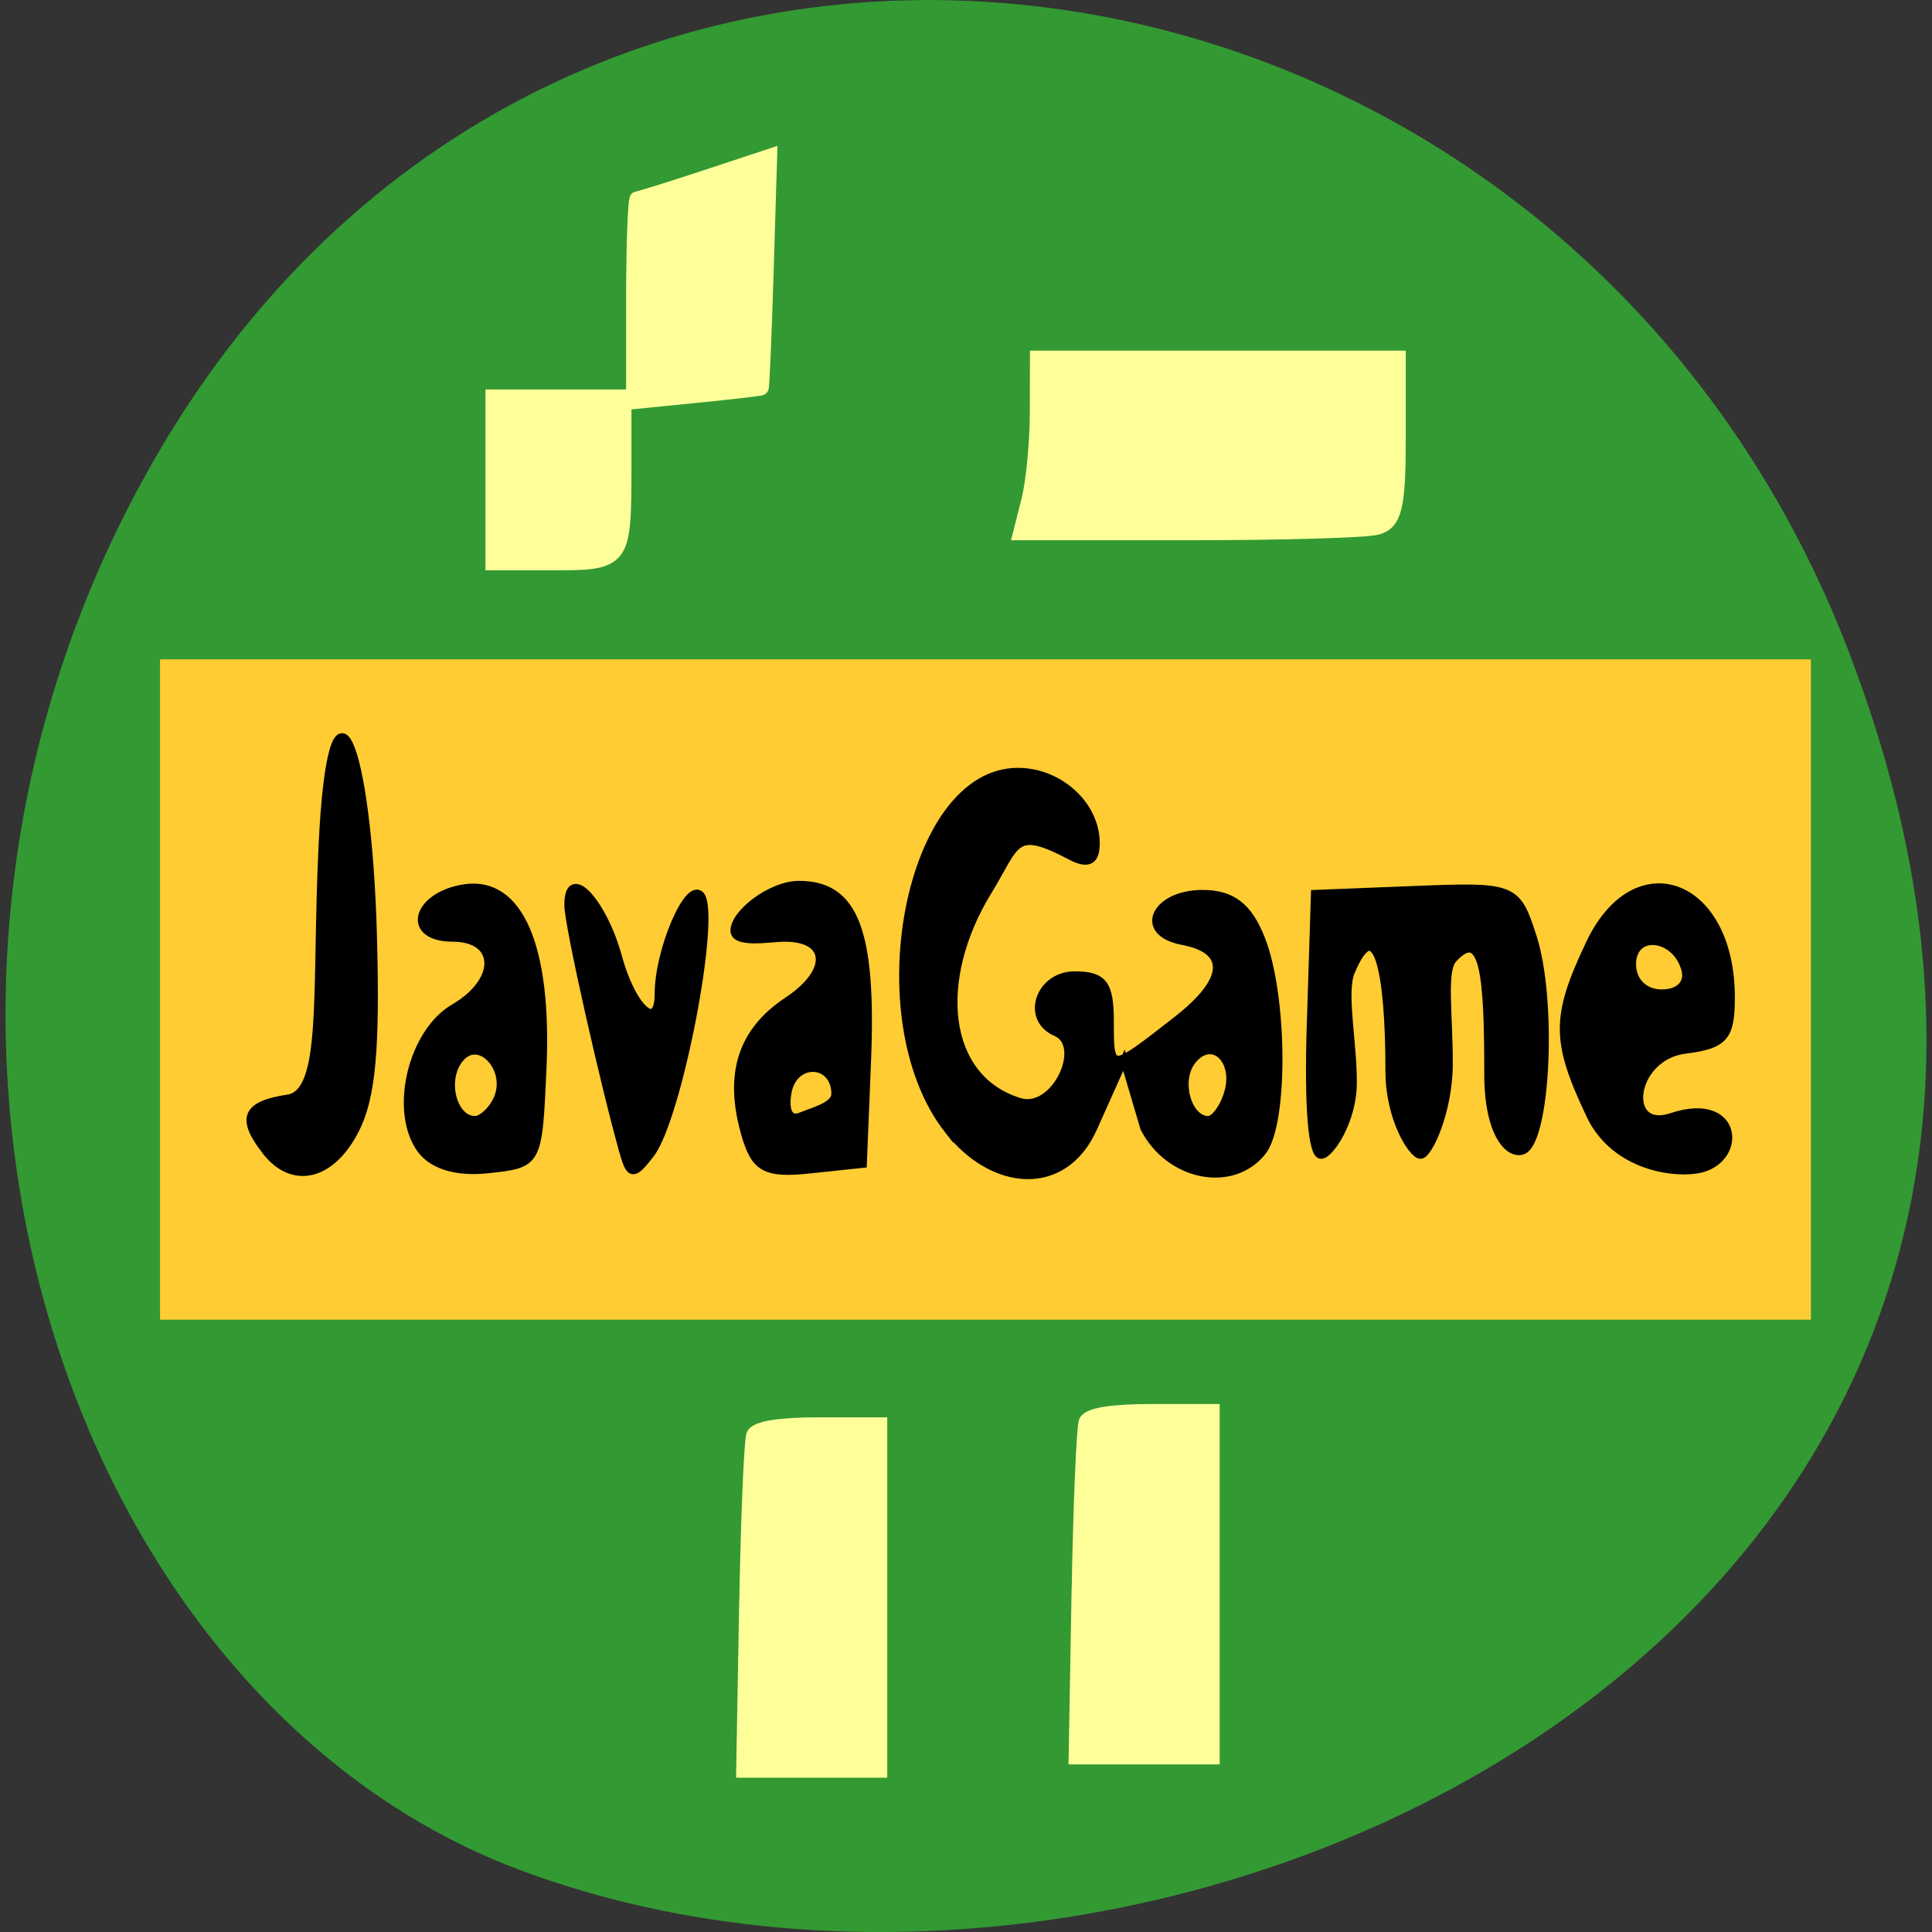 <svg xmlns="http://www.w3.org/2000/svg" viewBox="0 0 256 256"><rect x="0" y="0" width="256" height="256" fill="#333333" stroke="none"/><g color="#000" fill="#393"><path d="m 244.84 882.37 c 49.681 128.5 -89.55 194.42 -176.23 161.67 -60.5 -22.859 -90.65 -113.97 -47.683 -187.62 54.22 -92.93 185.6 -73.16 223.92 25.949 z" fill="#393" transform="translate(0 -796.36)"/></g><path transform="matrix(0 1 -1 0 0 0)" fill="#fc3" stroke="#fc3" stroke-width="3.288" d="m 89.01 -238.31 h 84.21 v 215.46 h -84.21 z"/><g transform="matrix(1.227 0 0 1.076 332.11 201.52)"><g fill="#ffff9a" stroke="#ffff9a"><path d="m -154.13 9.106 c 0.172 -11.04 0.524 -20.656 0.781 -21.373 0.305 -0.849 2.753 -1.303 7.02 -1.303 h 6.556 v 21.372 v 21.372 h -7.338 h -7.338 l 0.313 -20.07 z" stroke-width="1.637"/><path d="m -159.41 -125.73 c 0.488 -2.211 0.895 -7.04 0.904 -10.721 l 0.016 -6.7 h 19.339 h 19.339 v 10.07 c 0 8.193 -0.422 10.191 -2.266 10.721 -1.246 0.358 -10.356 0.651 -20.243 0.651 h -17.977 l 0.888 -4.02 z" stroke-width="1.906"/><g stroke-width="1.668"><path d="m -217.41 -128.19 v -10.305 h 7.05 h 7.05 v 8.589 c 0 11.894 -0.082 12.02 -7.709 12.02 h -6.392 v -10.305 z"/><path d="m -202.22 -150.32 c 0 -6.92 0.186 -12.581 0.413 -12.581 0.227 0 3.522 -1.17 7.322 -2.601 l 6.909 -2.601 l -0.379 14.262 c -0.208 7.844 -0.452 14.329 -0.542 14.411 -0.09 0.082 -3.215 0.496 -6.943 0.92 l -6.78 0.771 v -12.581 z"/></g></g><path d="m -241.94 -45.44 c -2.826 -4.129 -2.204 -5.878 2.363 -6.646 4.124 -0.693 2.963 -12.873 3.713 -30.977 1.01 -24.295 4.924 -12.953 5.497 11.03 0.335 14 -0.146 19.944 -1.941 23.945 -2.585 5.765 -6.721 6.902 -9.632 2.648 z m 16.543 -0.527 c -2.773 -4.883 -0.72 -14.29 3.772 -17.281 4.972 -3.31 4.869 -8.477 -0.169 -8.477 -5.163 0 -4.063 -5.329 1.292 -6.26 5.887 -1.023 9.03 7.246 8.446 22.21 -0.465 11.895 -0.466 11.897 -5.931 12.566 -3.519 0.431 -6.158 -0.55 -7.411 -2.755 z m 8.385 -5.904 c 1.571 -3.714 -1.962 -7.973 -4.065 -4.9 -1.759 2.57 -0.658 7.322 1.696 7.322 0.739 0 1.805 -1.09 2.369 -2.422 z m 13.706 6.715 c -1.915 -7.564 -5.993 -28.06 -6.01 -30.613 -0.032 -5.36 3.826 -0.349 5.405 6.272 1.489 6.241 4.345 9.264 4.345 4.6 0 -5.373 3.273 -14.07 4.578 -12.166 1.773 2.59 -2.434 27.45 -5.399 31.906 -1.833 2.755 -2.223 2.755 -2.921 0 z m 13.1 -2.404 c -1.882 -7.434 -0.397 -12.773 4.604 -16.552 4.725 -3.571 4.548 -7.612 -0.334 -7.612 -1.627 0 -5.441 0.871 -5.441 -0.967 0 -2.219 4 -5.715 7 -5.715 5.992 0 7.942 5.762 7.369 21.776 l -0.456 12.75 l -5.731 0.693 c -4.795 0.579 -5.94 -0.135 -7.01 -4.372 z m 9.722 -5.02 c 0 -4.03 -4.535 -4.243 -5.127 -0.068 -0.329 2.323 0.242 3.341 1.524 2.716 1.128 -0.549 3.602 -1.219 3.602 -2.648 z m 12.199 4.497 c -9.43 -13.779 -4.242 -44.24 7.535 -44.24 4.497 0 8.439 4.141 8.439 8.864 0 2.276 -0.832 2.806 -2.668 1.702 -6.294 -3.786 -5.837 -1.581 -8.982 4.261 -5.861 10.888 -4.837 22.975 3.4 25.824 3.836 1.327 7.151 -6.846 3.951 -8.405 -3.422 -1.667 -1.876 -7.187 2.01 -7.187 3.081 0 3.811 1.101 3.811 5.754 0 6.235 -0.044 6.236 7.23 -0.24 5.498 -4.894 5.709 -8.481 0.565 -9.584 -4.865 -1.043 -3.055 -5.954 2.195 -5.954 3.164 0 4.943 1.565 6.329 5.569 2.451 7.079 2.537 22.787 0.144 26.28 -3.227 4.715 -10.07 3.172 -12.786 -2.882 l -2.18 -8.404 l -3.3 8.404 c -3.179 8.095 -10.796 7.392 -15.694 0.235 z m 30.22 -4.632 c 1.075 -4.094 -1.783 -6.931 -3.886 -3.858 -1.627 2.378 -0.457 7.128 1.756 7.128 0.699 0 1.658 -1.471 2.13 -3.27 z m 39.14 2.856 c -3.839 -9.202 -3.848 -12.224 -0.059 -21.303 5.02 -12.03 15.26 -7.522 15.26 6.717 0 4.926 -0.753 5.915 -4.954 6.507 -5.803 0.818 -6.781 10.143 -1.436 8.109 7.448 -2.834 7.777 5.765 2.651 6.653 -3.19 0.553 -9.03 -0.85 -11.461 -6.682 z m 10.247 -17.962 c -0.96 -4.215 -5.717 -4.814 -5.717 -0.72 0 2.066 1.303 3.504 3.176 3.504 1.863 0 2.913 -1.151 2.541 -2.784 z m -40.462 6.682 l 0.448 -16.15 l 10.884 -0.493 c 10.644 -0.482 10.924 -0.353 12.673 5.818 2.213 7.807 1.506 25.19 -1.074 26.428 -1.35 0.649 -3.767 -1.782 -3.767 -9.487 0 -12.06 -0.44 -18.15 -3.742 -14.14 -1.17 1.418 -0.467 6.54 -0.467 12.837 0 5.975 -2.237 11.339 -3.076 11.339 -0.838 0 -3.386 -4.414 -3.386 -10.39 0 -12.706 -1.416 -19.583 -4.129 -12.175 -0.897 2.449 0.231 8.528 0.231 13.508 0 4.981 -2.578 9.06 -3.453 9.06 -1 0 -1.425 -5.998 -1.143 -16.15 z" stroke="#000" stroke-width="0.811"/><path d="m -190.03 10.745 c 0.172 -11.04 0.524 -20.656 0.781 -21.373 0.305 -0.849 2.753 -1.303 7.02 -1.303 h 6.556 v 21.372 v 21.372 h -7.338 h -7.338 l 0.313 -20.07 z" fill="#ffff9a" stroke="#ffff9a" stroke-width="1.637"/></g></svg>